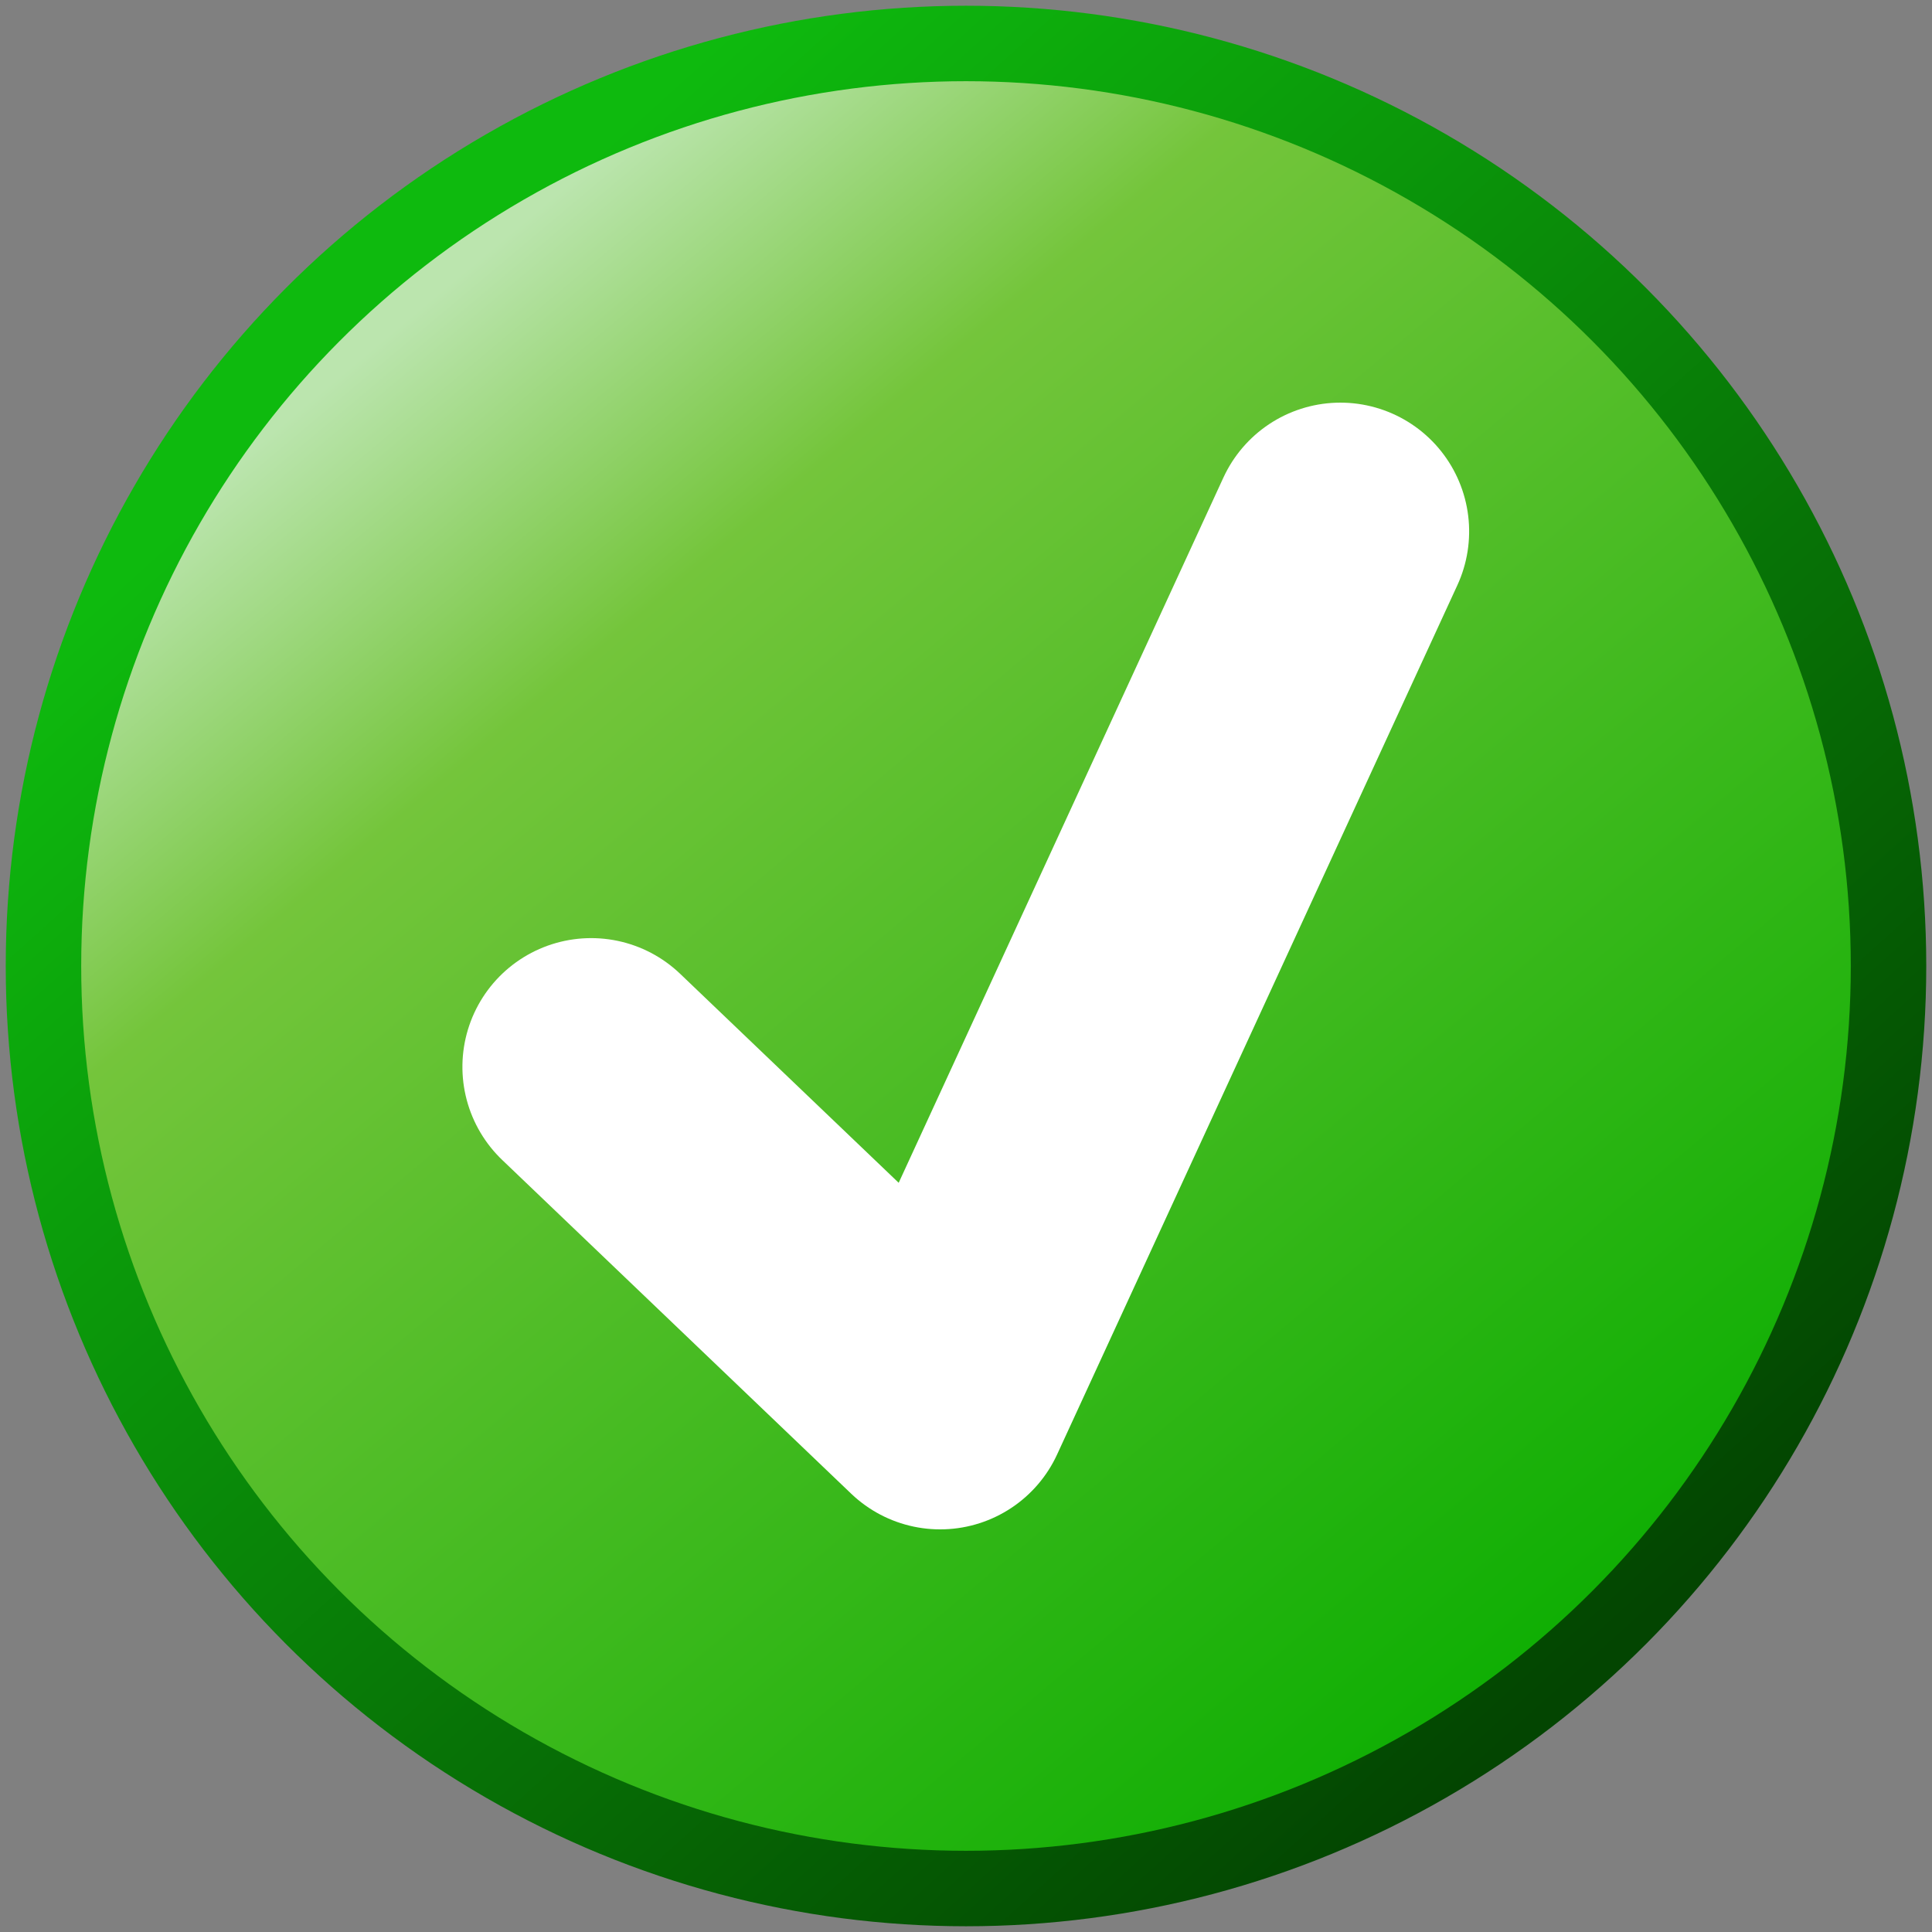 <svg version="1.1" viewBox="0 0 256 256" xmlns="http://www.w3.org/2000/svg">
<rect x="0" y="0" width="256" height="256" fill="#808080" stroke="none"/>
<defs>
<linearGradient id="linearGradient1492" x1="-.794" x2="-4.233" y1="7.938" y2="3.837" gradientTransform="matrix(42.976 0 0 42.976 238.86 -125)" gradientUnits="userSpaceOnUse">
<stop stop-color="#10af04" offset="0"/>
<stop stop-color="#74c53b" offset=".783"/>
<stop stop-color="#bbe5ae" offset="1"/>
</linearGradient>
<linearGradient id="linearGradient1494" x1="-.529" x2="-4.233" y1="7.938" y2="3.837" gradientTransform="matrix(42.976 0 0 42.976 238.86 -125)" gradientUnits="userSpaceOnUse">
<stop stop-color="#034501" offset="0"/>
<stop stop-color="#0eba0e" offset="1"/>
</linearGradient>
</defs>
<g stroke-linecap="round">
<circle cx="128" cy="128" r="122.24" fill="url(#linearGradient1492)" stroke="url(#linearGradient1494)" stroke-linejoin="round" stroke-width="10"/>
<g transform="matrix(0 -42.976 -42.976 0 378.52 358.61)" fill="none" stroke="#fff" stroke-width=".794">
<path d="m6.706 4.675-2.68 1.234 1.029 1.076" stroke-linecap="round" stroke-linejoin="round" stroke-width=".794"/>
</g>
</g>
</svg>
